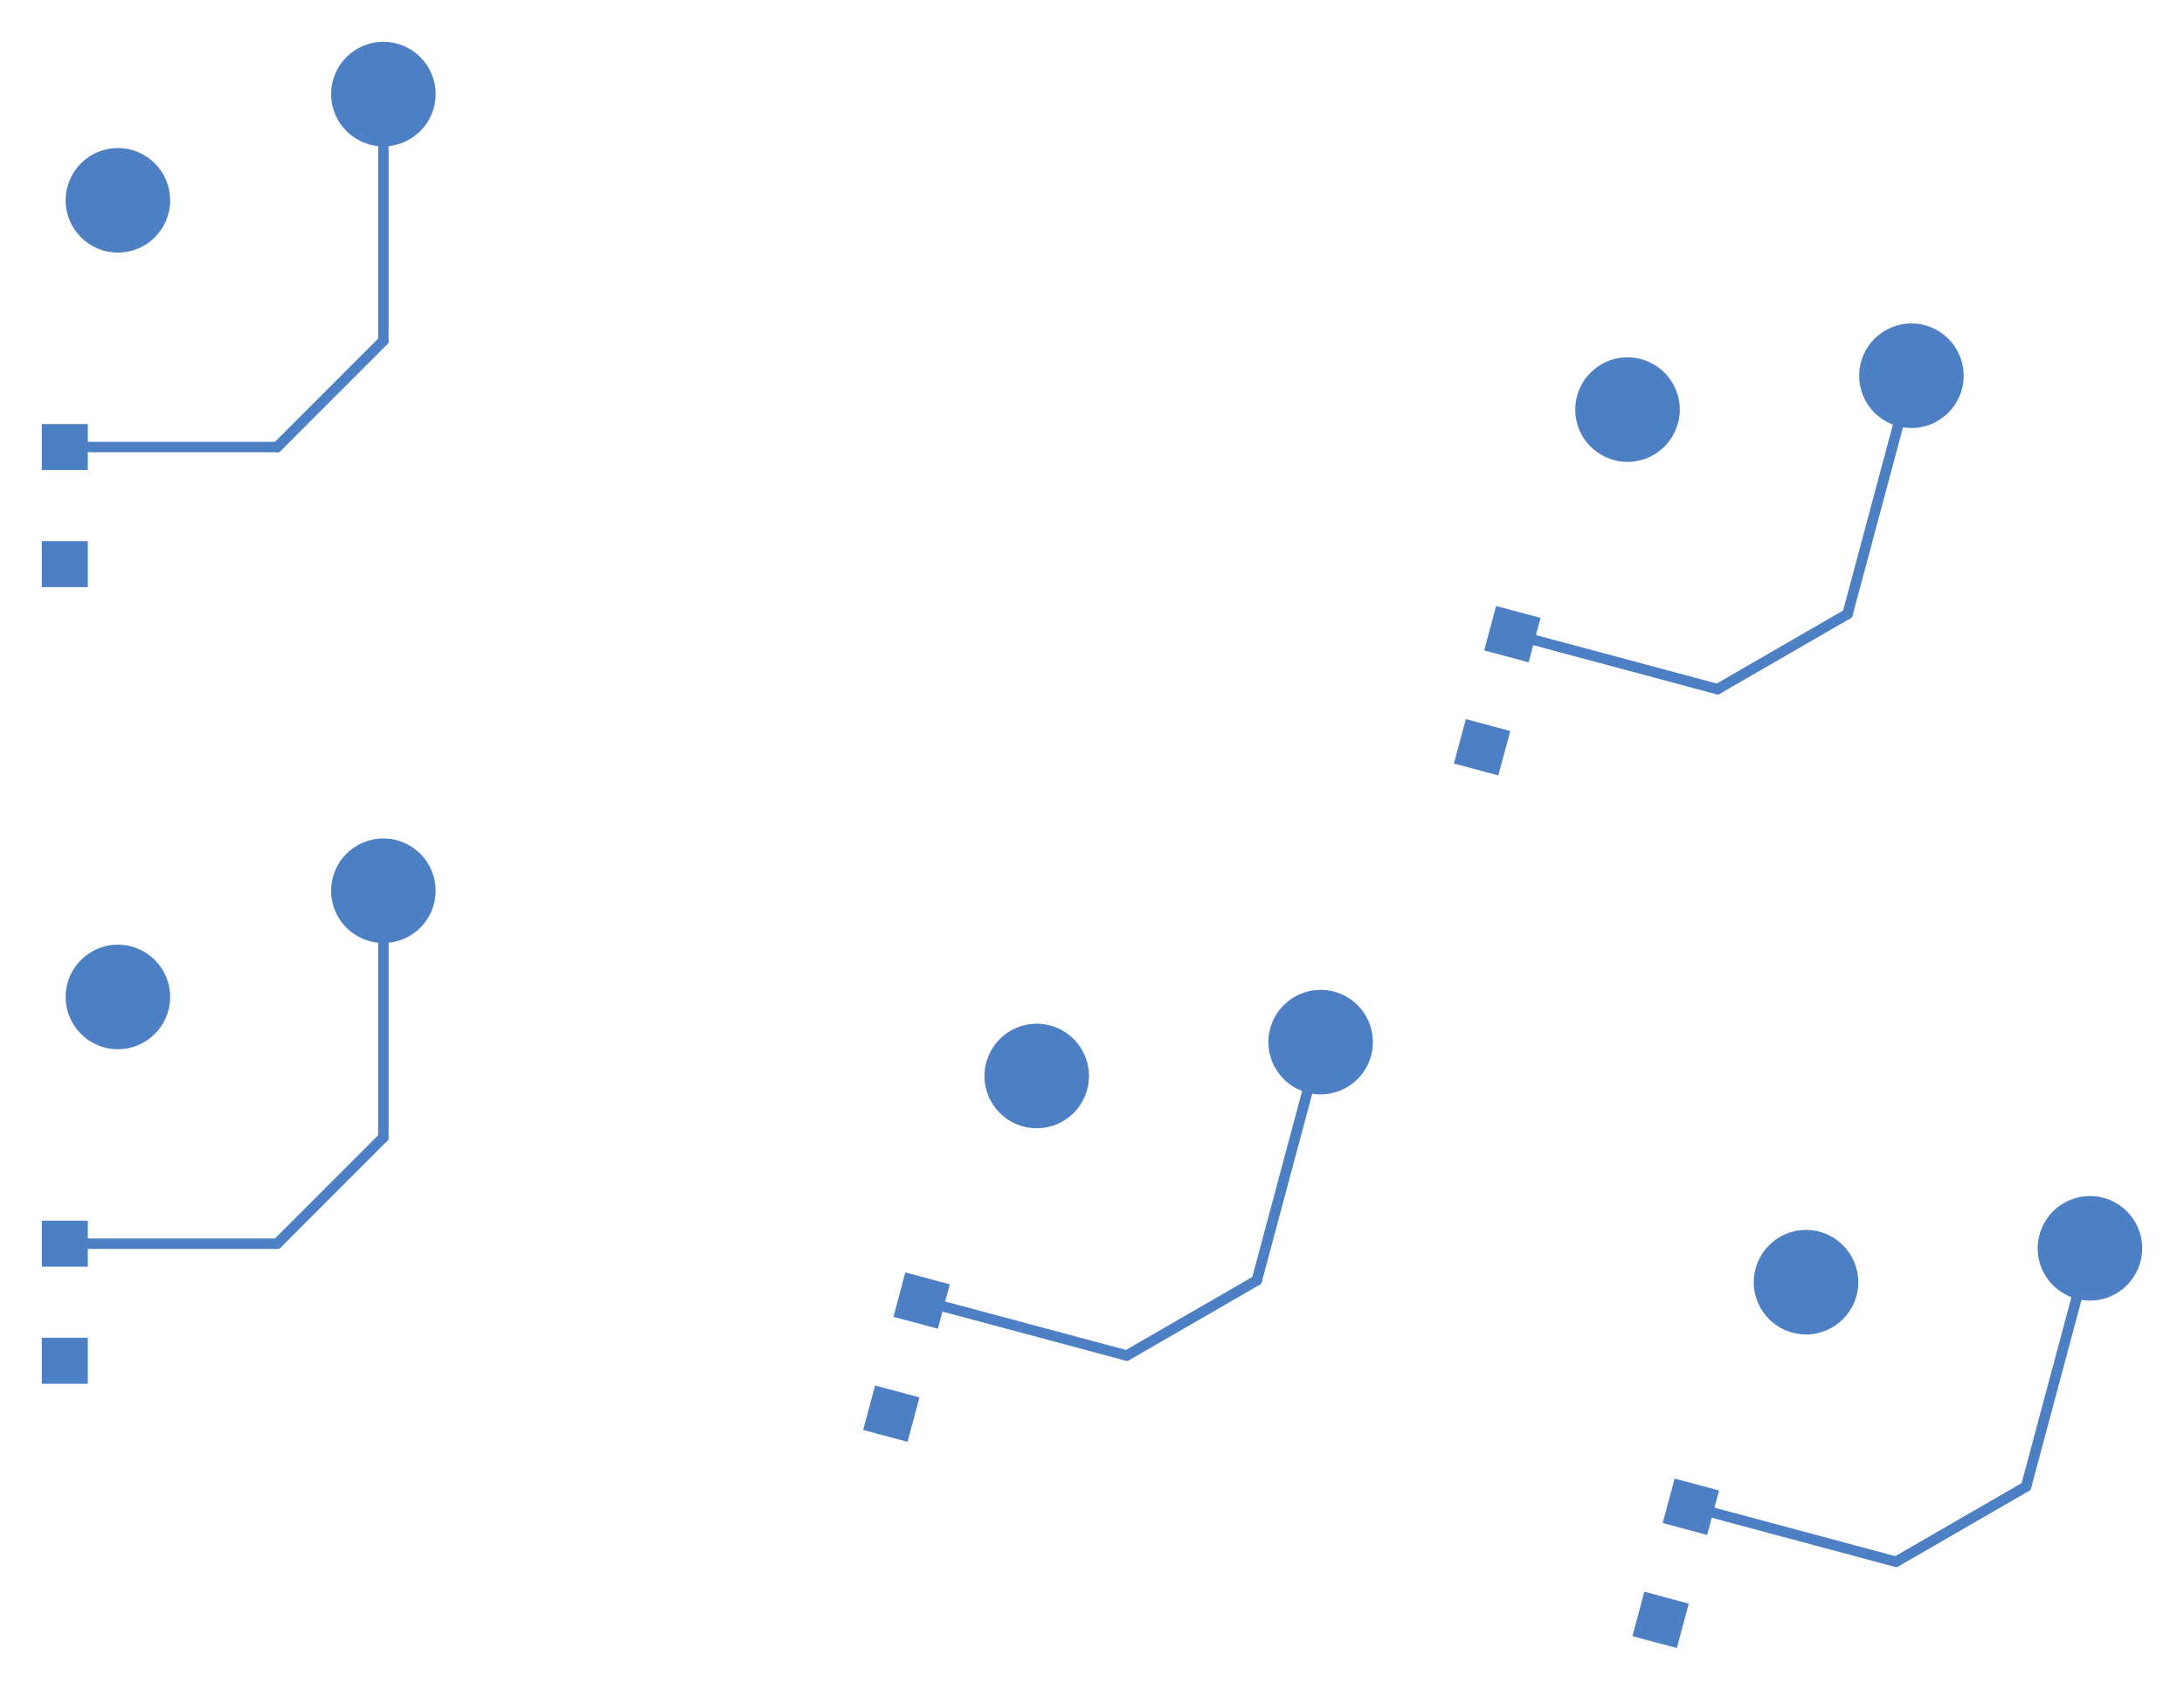 <svg:svg xmlns:svg="http://www.w3.org/2000/svg" version="1.1" width="52.24mm" height="40.409mm" viewBox="27.895 27.195 52.24 40.409">
<svg:title>SVG Image created as keyboard-before-B_Cu.svg date 2024/02/11 19:16:27 </svg:title>
  <svg:desc>Image generated by PCBNEW </svg:desc>
<svg:g style="fill:#4D7FC4; fill-opacity:1.000; stroke:none;">
<svg:circle cx="30.715" cy="31.985" r="1.250" /> 
</svg:g>
<svg:g style="fill:#4D7FC4; fill-opacity:1.000; stroke:none;">
<svg:circle cx="37.065" cy="29.445" r="1.250" /> 
</svg:g>
<svg:g style="fill:#4D7FC4; fill-opacity:1.000; stroke:none;">
<svg:circle cx="30.715" cy="51.035" r="1.250" /> 
</svg:g>
<svg:g style="fill:#4D7FC4; fill-opacity:1.000; stroke:none;">
<svg:circle cx="37.065" cy="48.495" r="1.250" /> 
</svg:g>
<svg:g style="fill:#4D7FC4; fill-opacity:1.000; stroke:none;">
<svg:circle cx="66.824" cy="36.990" r="1.250" /> 
</svg:g>
<svg:g style="fill:#4D7FC4; fill-opacity:1.000; stroke:none;">
<svg:circle cx="73.615" cy="36.180" r="1.250" /> 
</svg:g>
<svg:g style="fill:#4D7FC4; fill-opacity:1.000; stroke:none;">
<svg:circle cx="52.693" cy="52.925" r="1.250" /> 
</svg:g>
<svg:g style="fill:#4D7FC4; fill-opacity:1.000; stroke:none;">
<svg:circle cx="59.484" cy="52.115" r="1.250" /> 
</svg:g>
<svg:g style="fill:#4D7FC4; fill-opacity:1.000; stroke:none;">
<svg:circle cx="71.094" cy="57.856" r="1.250" /> 
</svg:g>
<svg:g style="fill:#4D7FC4; fill-opacity:1.000; stroke:none;">
<svg:circle cx="77.885" cy="57.046" r="1.250" /> 
<svg:path style="fill:#4D7FC4; fill-opacity:1.000; stroke:none;fill-rule:evenodd;" d="M 29.995,41.235 28.895,41.235 28.895,40.135 29.995,40.135 Z" /> 
<svg:path style="fill:#4D7FC4; fill-opacity:1.000; stroke:none;fill-rule:evenodd;" d="M 29.995,38.435 28.895,38.435 28.895,37.335 29.995,37.335 Z" /> 
<svg:path style="fill:#4D7FC4; fill-opacity:1.000; stroke:none;fill-rule:evenodd;" d="M 29.995,60.285 28.895,60.285 28.895,59.185 29.995,59.185 Z" /> 
<svg:path style="fill:#4D7FC4; fill-opacity:1.000; stroke:none;fill-rule:evenodd;" d="M 29.995,57.485 28.895,57.485 28.895,56.385 29.995,56.385 Z" /> 
<svg:path style="fill:#4D7FC4; fill-opacity:1.000; stroke:none;fill-rule:evenodd;" d="M 63.734,45.738 62.672,45.453 62.957,44.391 64.019,44.676 Z" /> 
<svg:path style="fill:#4D7FC4; fill-opacity:1.000; stroke:none;fill-rule:evenodd;" d="M 64.459,43.033 63.396,42.749 63.681,41.686 64.744,41.971 Z" /> 
<svg:path style="fill:#4D7FC4; fill-opacity:1.000; stroke:none;fill-rule:evenodd;" d="M 68.004,66.604 66.942,66.320 67.226,65.257 68.289,65.542 Z" /> 
<svg:path style="fill:#4D7FC4; fill-opacity:1.000; stroke:none;fill-rule:evenodd;" d="M 68.729,63.900 67.666,63.615 67.951,62.552 69.014,62.837 Z" /> 
<svg:path style="fill:#4D7FC4; fill-opacity:1.000; stroke:none;fill-rule:evenodd;" d="M 49.603,61.674 48.541,61.389 48.826,60.326 49.888,60.611 Z" /> 
<svg:path style="fill:#4D7FC4; fill-opacity:1.000; stroke:none;fill-rule:evenodd;" d="M 50.328,58.969 49.266,58.684 49.550,57.622 50.613,57.907 Z" /> 
</svg:g>
<svg:g style="fill:none;  stroke:#4D7FC4; stroke-width:0.250; stroke-opacity:1;  stroke-linecap:round; stroke-linejoin:round;">
<svg:path d="M34.524 37.885 L37.065 35.344 " />
<svg:path d="M29.445 37.885 L34.524 37.885 " />
<svg:path d="M37.065 35.344 L37.065 29.445 " />
<svg:path d="M37.065 54.394 L37.065 48.495 " />
<svg:path d="M29.445 56.935 L34.524 56.935 " />
<svg:path d="M34.524 56.935 L37.065 54.394 " />
<svg:path d="M72.088 41.877 L73.615 36.180 " />
<svg:path d="M64.070 42.360 L68.976 43.674 " />
<svg:path d="M68.976 43.674 L72.088 41.877 " />
<svg:path d="M57.957 57.813 L59.484 52.115 " />
<svg:path d="M49.939 58.296 L54.845 59.610 " />
<svg:path d="M54.845 59.610 L57.957 57.813 " />
<svg:path d="M73.246 64.541 L76.358 62.744 " />
<svg:path d="M76.358 62.744 L77.885 57.046 " />
<svg:path d="M68.340 63.226 L73.246 64.541 " />
</svg:g> 
</svg:svg>